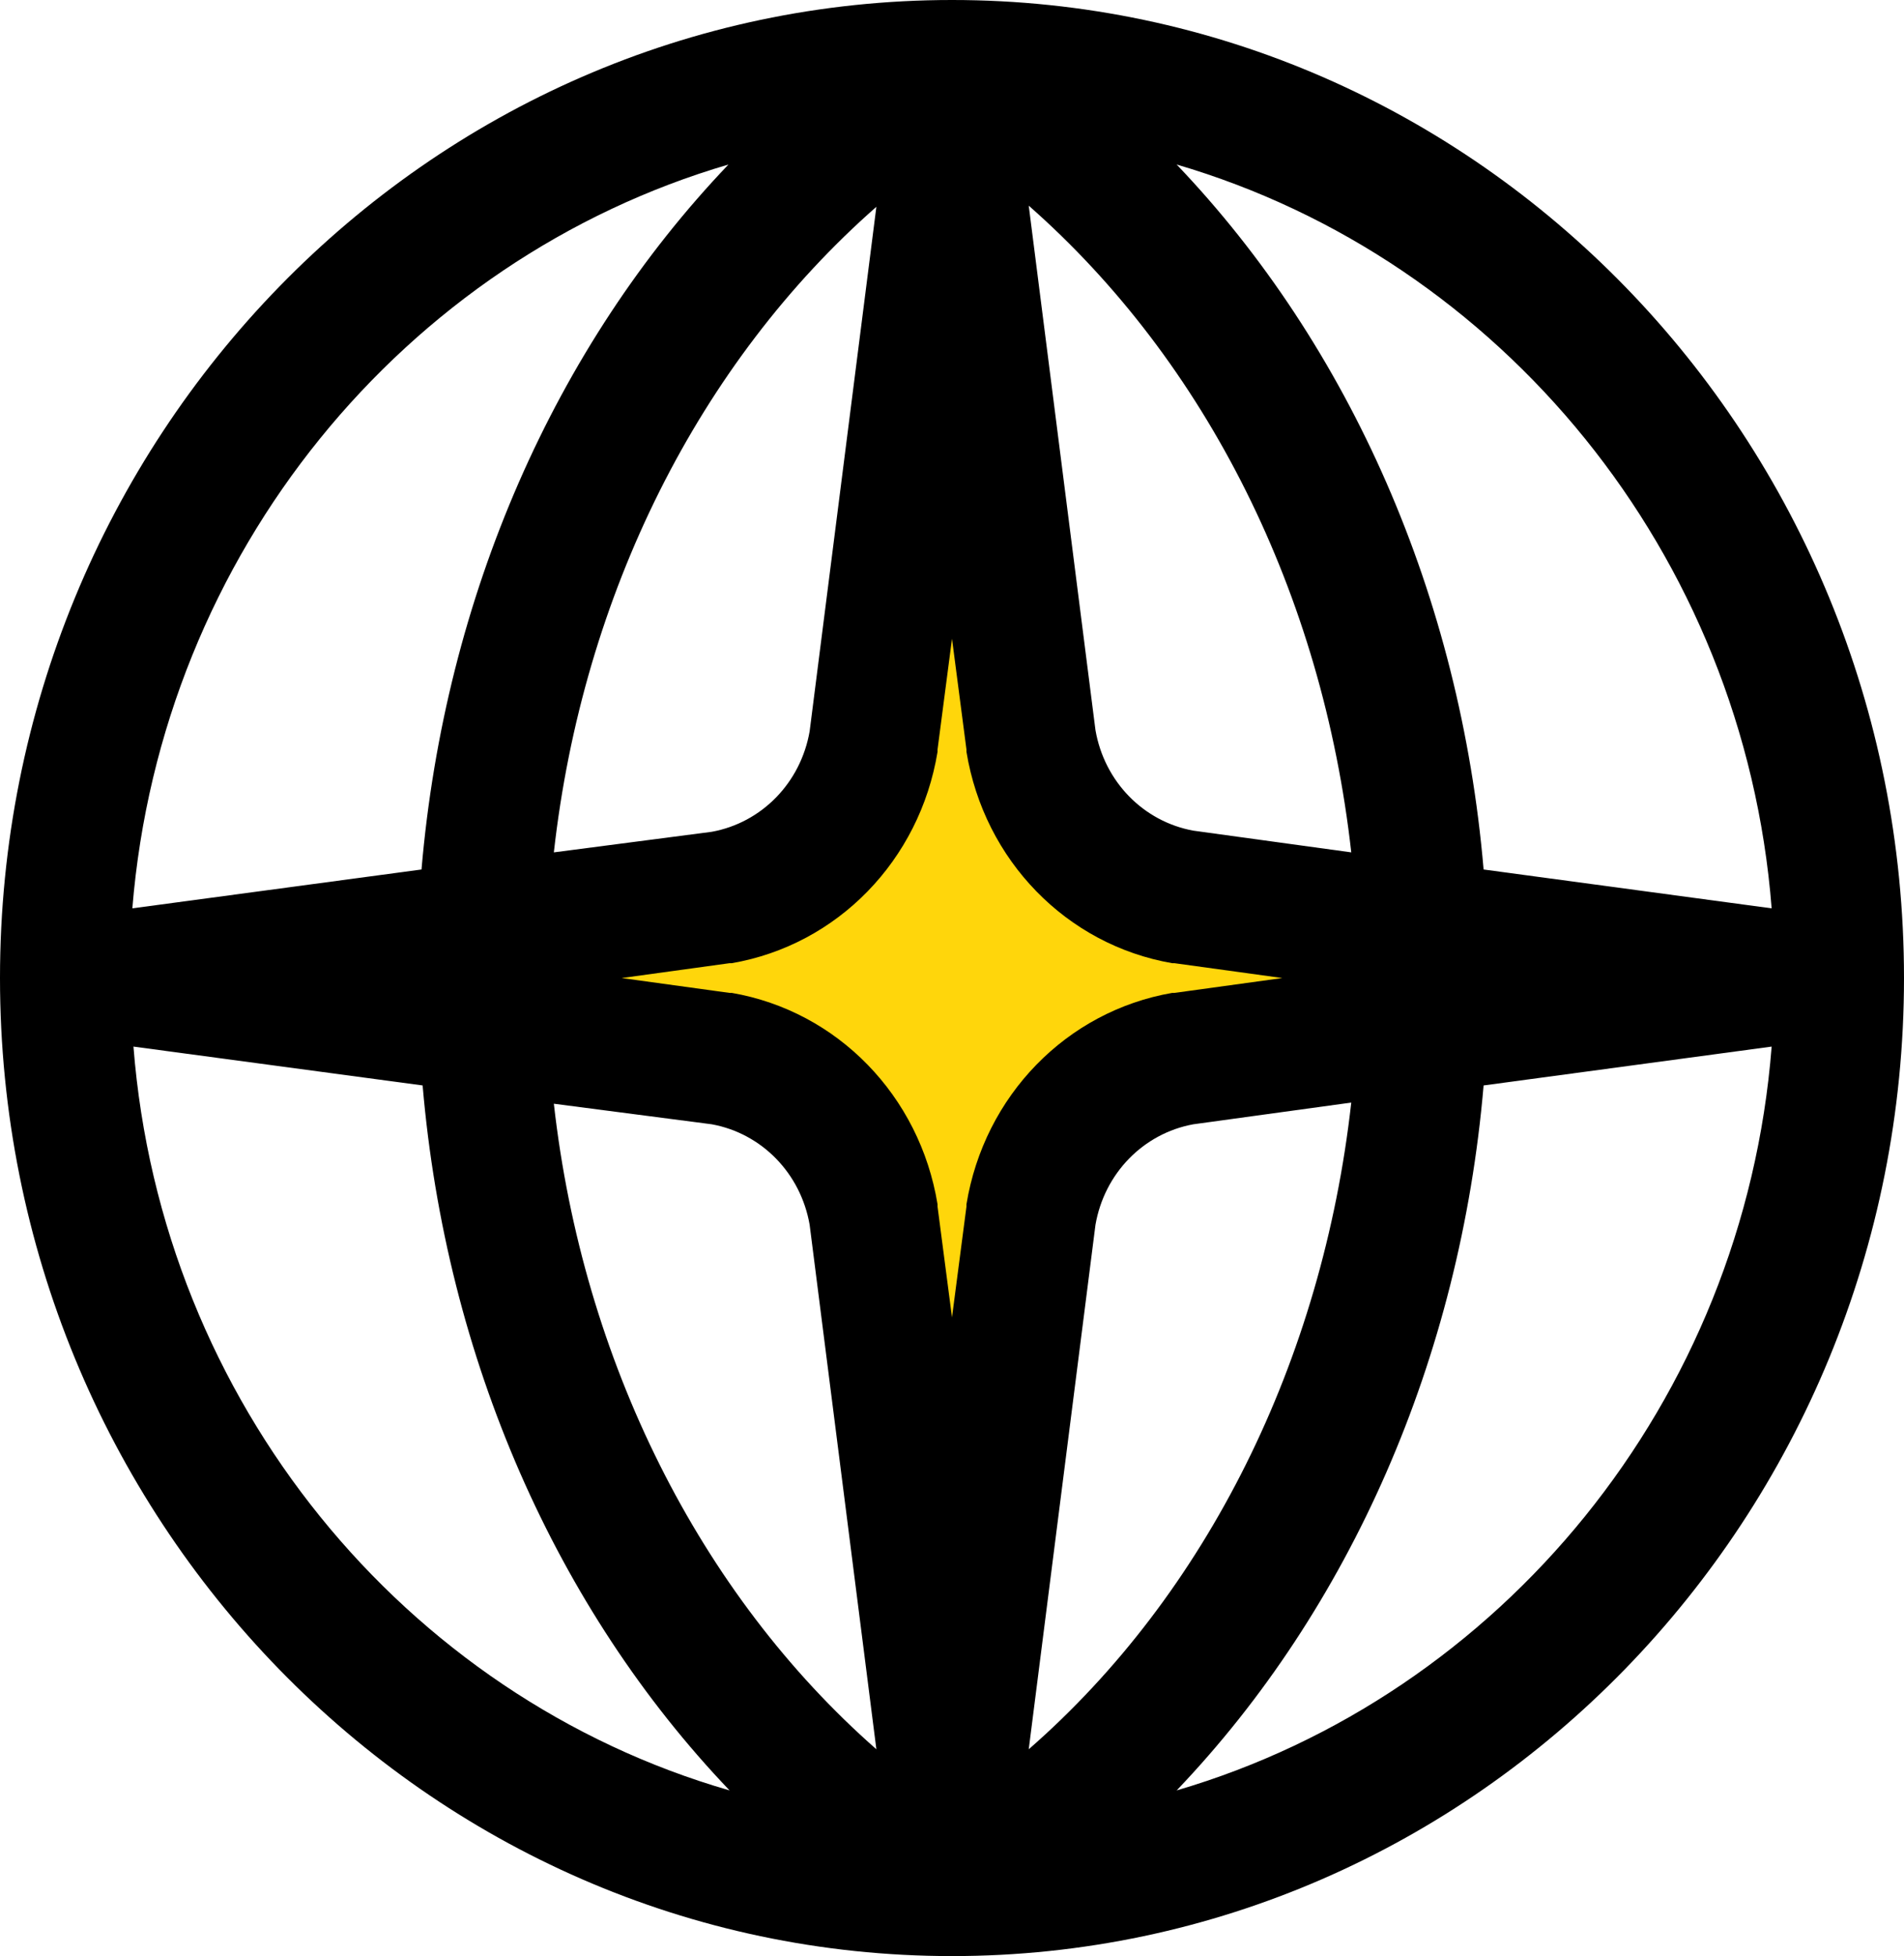 <svg width="298" height="306" viewBox="0 0 298 306" fill="none" xmlns="http://www.w3.org/2000/svg">
<path d="M149.349 88.321L149 86L148.651 88.321C143.238 121.536 117.921 147.607 85.27 153.143L83 153.5L85.27 153.857C117.746 159.393 143.238 185.286 148.651 218.679L149 221L149.349 218.679C154.762 185.464 180.079 159.393 212.73 153.857L215 153.5L212.73 153.143C180.254 147.607 154.762 121.536 149.349 88.321Z" fill="#FFD60B"/>
<path d="M149 0C66.841 0 0 68.635 0 153C0 237.364 66.841 306 149 306C231.159 306 298 237.364 298 153C298 68.635 231.333 0 149 0ZM277.286 142.097L232.203 136.02C228.548 93.301 211.315 54.158 184.161 25.738C234.814 40.574 272.935 86.509 277.286 142.097ZM211.489 133.339L186.772 129.943C178.939 128.513 172.847 122.257 171.454 114.214L161.01 32.173C188.861 56.66 206.964 92.944 211.489 133.339ZM137.164 32.352L126.72 114.393C125.327 122.436 119.235 128.692 111.402 130.121L86.685 133.339C91.21 92.944 109.487 56.66 137.164 32.352ZM114.013 25.738C86.859 54.158 69.626 93.301 65.971 136.02L20.714 142.097C25.239 86.509 63.36 40.574 114.013 25.738ZM20.888 163.724L66.145 169.801C69.8 212.52 87.033 251.664 114.187 280.083C63.36 265.426 25.239 219.312 20.888 163.724ZM86.685 172.661L111.402 175.878C119.235 177.308 125.327 183.564 126.72 191.607L137.164 273.648C109.487 249.34 91.21 212.877 86.685 172.661ZM151.263 188.748L149 206.085L146.737 188.748C146.737 188.569 146.737 188.569 146.737 188.39C143.952 171.41 131.071 158.183 114.535 155.324C114.361 155.324 114.361 155.324 114.187 155.324L97.303 153L114.187 150.676C114.361 150.676 114.361 150.676 114.535 150.676C131.071 147.817 143.952 134.59 146.737 117.61C146.737 117.431 146.737 117.431 146.737 117.252L149 99.915L151.263 117.252C151.263 117.431 151.263 117.431 151.263 117.61C154.048 134.59 166.929 147.817 183.465 150.676C183.639 150.676 183.639 150.676 183.813 150.676L200.697 153L183.813 155.324C183.639 155.324 183.639 155.324 183.465 155.324C166.929 158.183 154.048 171.41 151.263 188.39C151.263 188.39 151.263 188.569 151.263 188.748ZM161.01 273.648L171.454 191.607C172.847 183.564 178.939 177.308 186.772 175.878L211.489 172.482C206.964 212.877 188.861 249.34 161.01 273.648ZM184.161 280.083C211.315 251.664 228.548 212.52 232.203 169.801L277.286 163.724C272.935 219.312 234.814 265.248 184.161 280.083Z" fill="black"/>
</svg>
